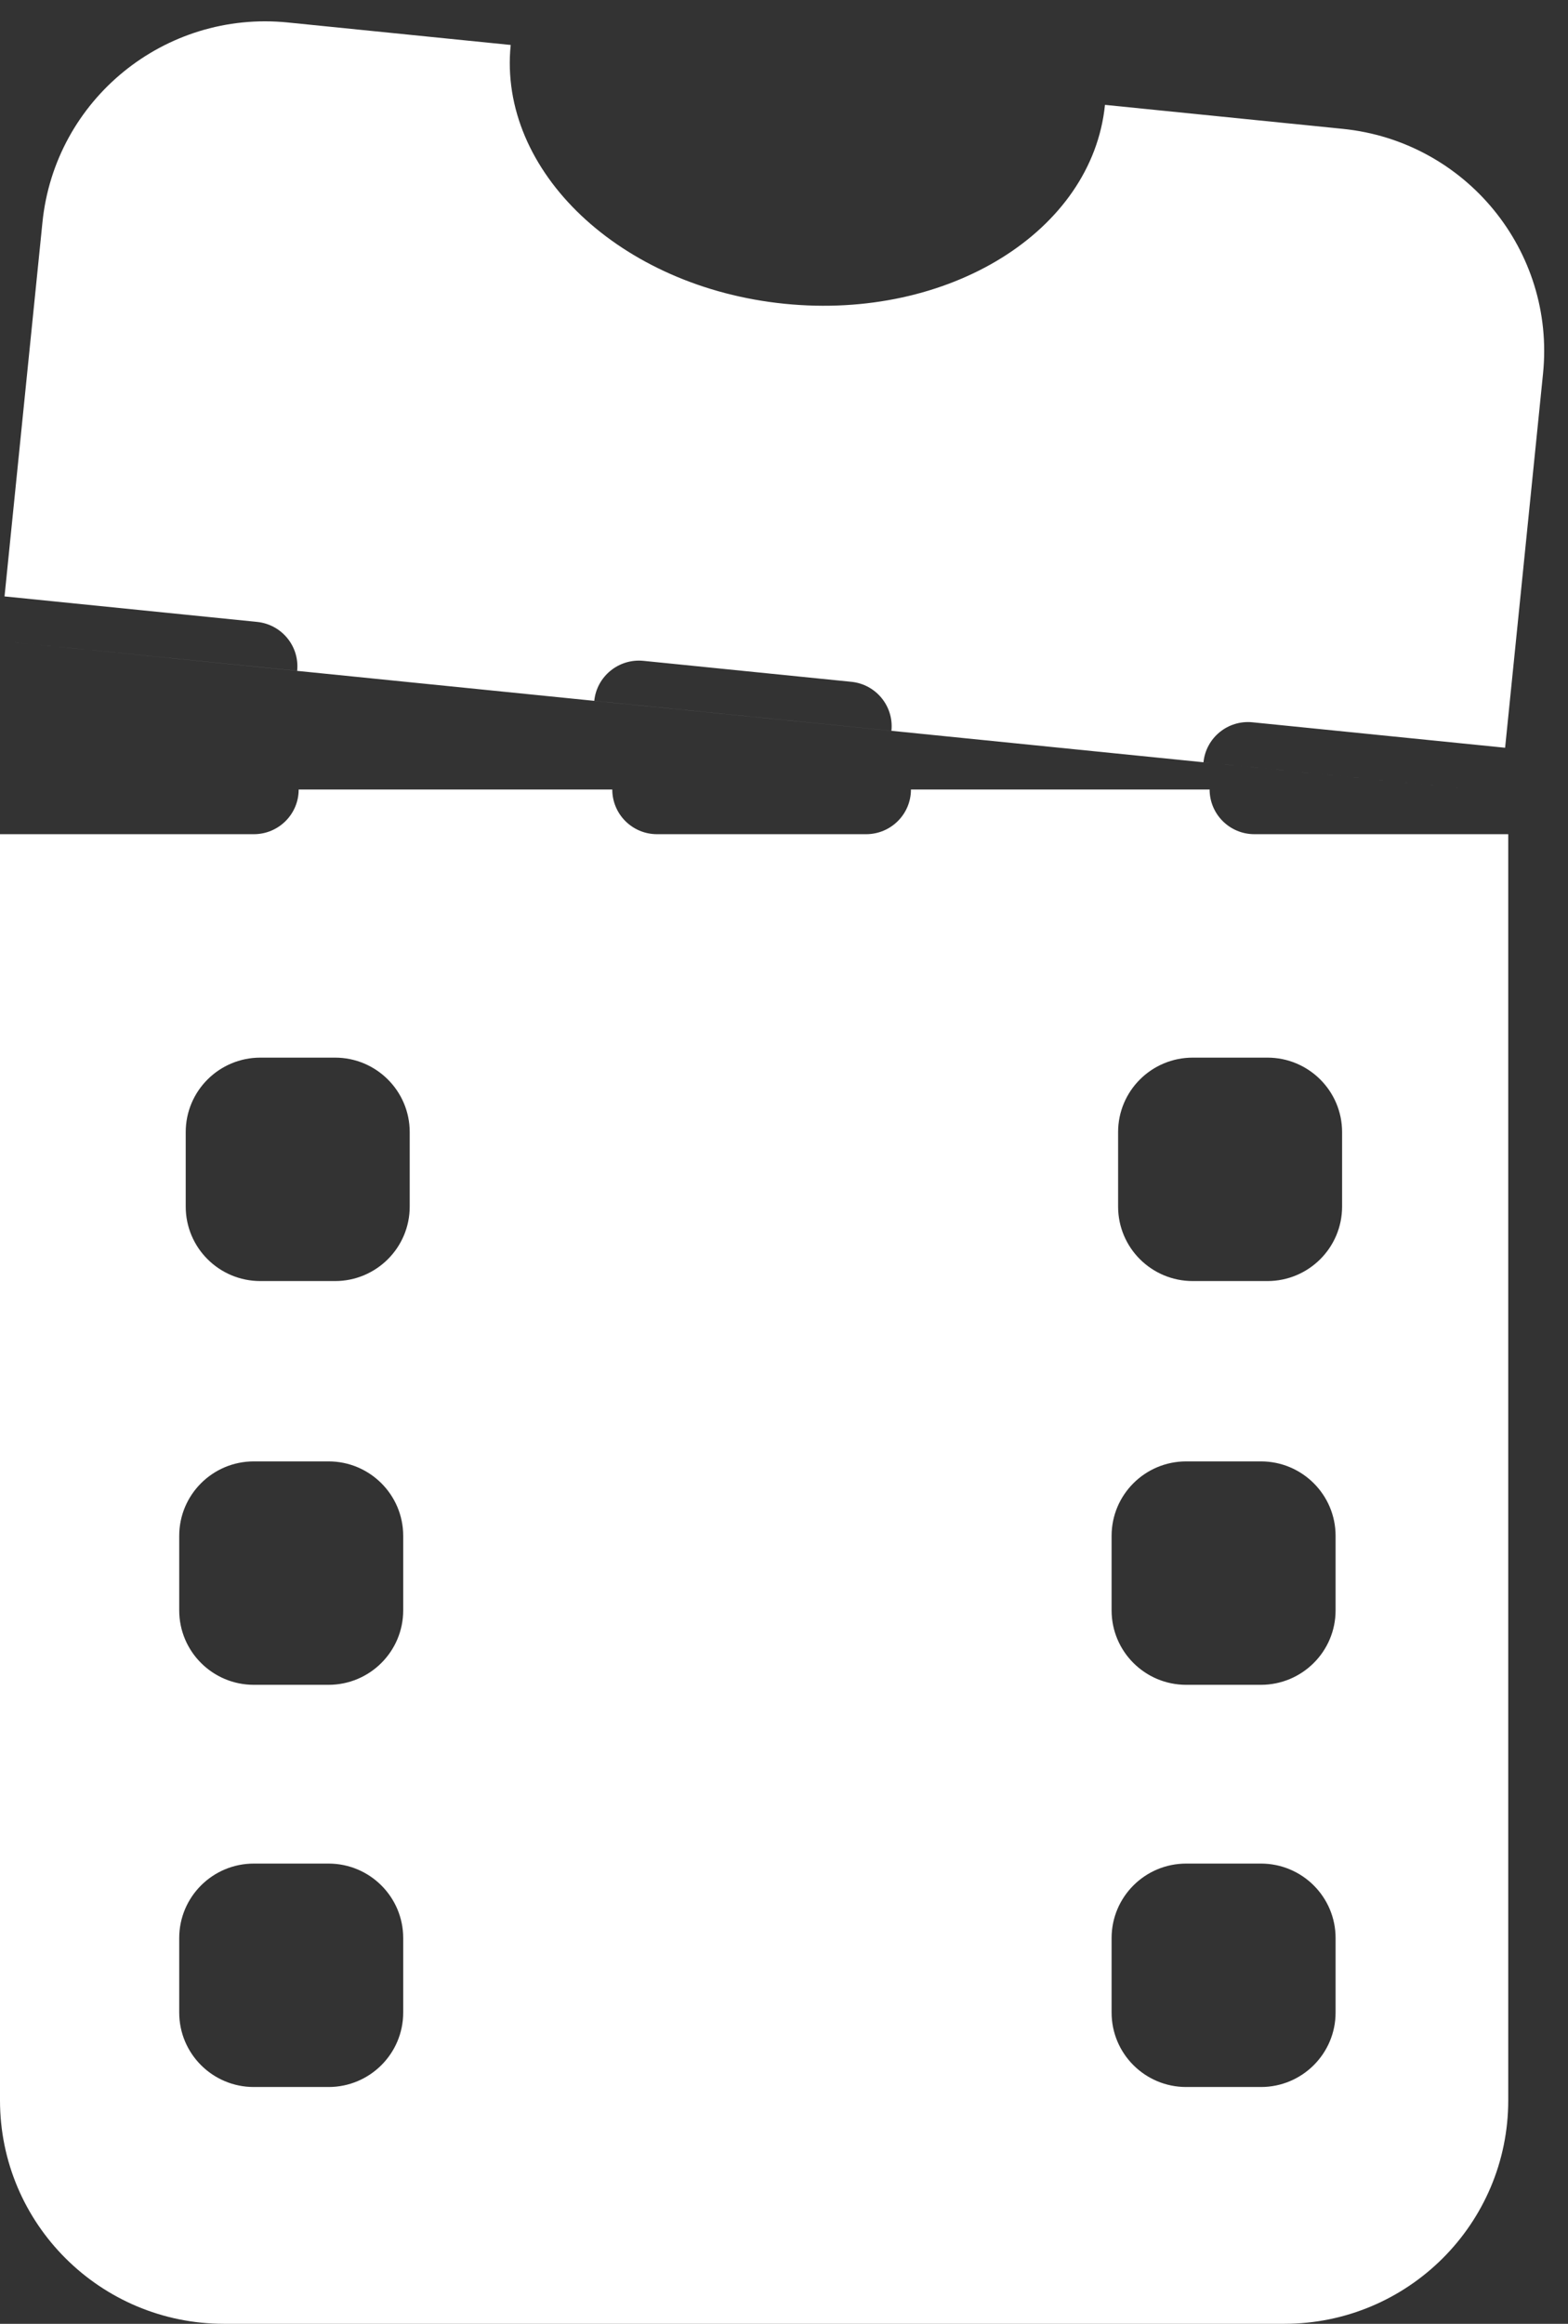 <svg width="27" height="40" viewBox="0 0 27 40" fill="none" xmlns="http://www.w3.org/2000/svg">
<rect x="0" y="0" width="27" height="40" fill="#333333" stroke="none"/>
<path fill-rule="evenodd" clip-rule="evenodd" d="M4.956 0.387C2.837 0.173 0.945 1.713 0.731 3.827L0.078 10.266L4.427 10.705C4.851 10.748 5.16 11.125 5.117 11.547L6.75026e-08 11.032H0L25.84 13.637L20.723 13.121C20.766 12.698 21.144 12.39 21.568 12.433L25.917 12.871L26.57 6.432C26.785 4.318 25.24 2.432 23.121 2.218L19.027 1.805C18.807 3.981 16.337 5.514 13.511 5.229C10.685 4.945 8.573 2.95 8.794 0.774L4.956 0.387ZM10.233 12.063C10.276 11.641 10.655 11.333 11.079 11.375L14.66 11.736C15.084 11.779 15.393 12.156 15.35 12.579L10.233 12.063Z" fill="white"/>
<path fill-rule="evenodd" clip-rule="evenodd" d="M0 36.154C0 38.278 1.727 40 3.857 40H22.114C24.244 40 25.971 38.278 25.971 36.154V14.359H21.6C21.174 14.359 20.829 14.015 20.829 13.59H15.686C15.686 14.015 15.34 14.359 14.914 14.359H11.314C10.888 14.359 10.543 14.015 10.543 13.59H5.143C5.143 14.015 4.797 14.359 4.371 14.359H0V36.154ZM4.371 35.924C3.661 35.924 3.086 35.35 3.086 34.642V33.36C3.086 32.652 3.661 32.078 4.371 32.078H5.657C6.367 32.078 6.943 32.652 6.943 33.36V34.642C6.943 35.35 6.367 35.924 5.657 35.924H4.371ZM19.141 34.642C19.141 35.35 19.716 35.924 20.426 35.924H21.712C22.422 35.924 22.998 35.35 22.998 34.642V33.36C22.998 32.652 22.422 32.078 21.712 32.078H20.426C19.716 32.078 19.141 32.652 19.141 33.36V34.642ZM4.371 29.001C3.661 29.001 3.086 28.427 3.086 27.719V26.437C3.086 25.729 3.661 25.155 4.371 25.155H5.657C6.367 25.155 6.943 25.729 6.943 26.437V27.719C6.943 28.427 6.367 29.001 5.657 29.001H4.371ZM19.141 27.719C19.141 28.427 19.716 29.001 20.426 29.001H21.712C22.422 29.001 22.998 28.427 22.998 27.719V26.437C22.998 25.729 22.422 25.155 21.712 25.155H20.426C19.716 25.155 19.141 25.729 19.141 26.437V27.719ZM4.484 22.051C3.773 22.051 3.198 21.477 3.198 20.769V19.487C3.198 18.779 3.773 18.205 4.484 18.205H5.769C6.479 18.205 7.055 18.779 7.055 19.487V20.769C7.055 21.477 6.479 22.051 5.769 22.051H4.484ZM19.253 20.769C19.253 21.477 19.828 22.051 20.539 22.051H21.824C22.534 22.051 23.11 21.477 23.11 20.769V19.487C23.11 18.779 22.534 18.205 21.824 18.205H20.539C19.828 18.205 19.253 18.779 19.253 19.487V20.769Z" fill="white"/>
</svg>

